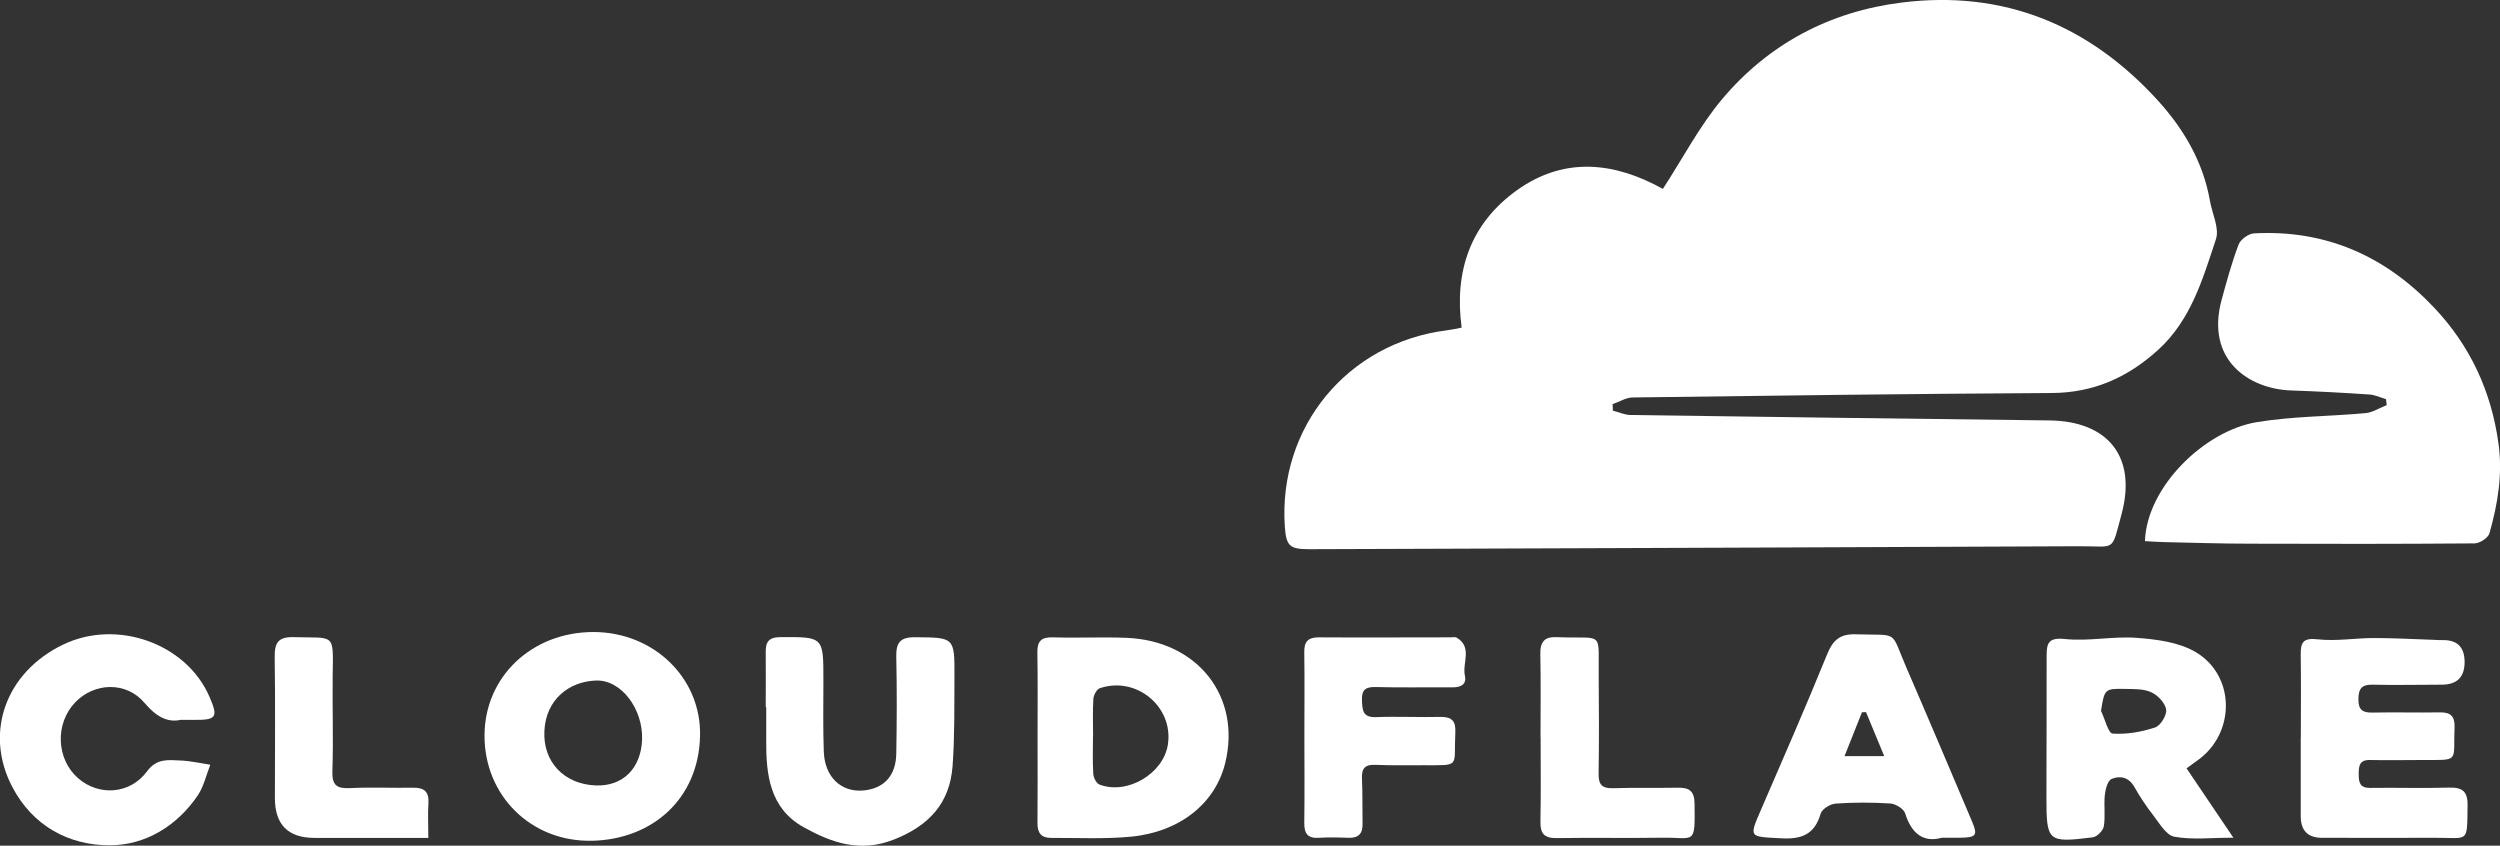 <?xml version="1.0" encoding="UTF-8"?>
<svg id="Laag_1" data-name="Laag 1" xmlns="http://www.w3.org/2000/svg" viewBox="0 0 253.55 85.77">
  <rect x="0" y="0" width="253.55" height="85.77" fill="#333333" stroke="none"/>
  <defs>
    <style>
      .cls-1 {
        fill: #fff;
        stroke-width: 0px;
      }
    </style>
  </defs>
  <path class="cls-1" d="M168.64,19.17c2.07-3.18,3.74-6.41,6.03-9.13,4.72-5.6,10.92-8.87,18.19-9.78,10.36-1.3,19.01,2.28,25.97,9.91,2.63,2.89,4.61,6.24,5.3,10.19.23,1.31.98,2.79.61,3.9-1.34,4.04-2.53,8.21-5.89,11.25-3.07,2.78-6.54,4.33-10.77,4.35-14.16.08-28.32.26-42.48.45-.69,0-1.37.45-2.05.68,0,.22.02.44.03.66.59.15,1.19.43,1.78.44,14.16.2,28.32.38,42.48.55,6.01.07,8.88,3.74,7.33,9.5-1.06,3.93-.54,3.24-4.3,3.26-21.21.1-42.42.17-63.63.25-4.83.02-9.65.04-14.48.05-1.96,0-2.31-.33-2.45-2.26-.71-10.11,6.36-18.68,16.44-19.94.46-.06.92-.16,1.49-.27-.77-5.73.9-10.56,5.6-13.93,4.87-3.49,9.98-2.82,14.79-.15Z"/>
  <path class="cls-1" d="M217.54,54.88c.19-5.52,6.05-11.18,11.31-12.06,3.64-.61,7.38-.58,11.06-.92.73-.07,1.43-.53,2.15-.81-.02-.2-.05-.41-.07-.61-.56-.16-1.12-.44-1.69-.47-2.64-.18-5.29-.32-7.94-.41-4.27-.15-8.7-3.09-7.04-9.2.51-1.88,1.03-3.78,1.72-5.6.19-.51,1-1.1,1.55-1.13,7.27-.4,13.32,2.29,18.26,7.51,3.68,3.88,5.82,8.51,6.55,13.82.43,3.12-.08,6.12-.92,9.09-.13.46-.98,1.01-1.5,1.02-7.58.06-15.17.06-22.75.03-2.91,0-5.82-.1-8.72-.16-.62-.01-1.24-.06-1.97-.1Z"/>
  <path class="cls-1" d="M221.77,77.94c1.54,2.28,2.98,4.41,4.74,7.02-2.3,0-4.19.23-5.99-.1-.82-.15-1.5-1.35-2.13-2.16-.71-.91-1.36-1.89-1.93-2.9-.56-.99-1.47-1.16-2.3-.8-.4.17-.63,1.05-.69,1.64-.11,1.05.07,2.13-.1,3.16-.07.44-.69,1.07-1.12,1.12-4.58.57-4.7.45-4.7-4.09,0-4.76.03-9.52.02-14.29,0-1.3.16-1.91,1.87-1.73,2.39.25,4.86-.3,7.27-.12,2,.15,4.21.43,5.9,1.4,4.16,2.39,4.14,8.35.2,11.07-.3.21-.58.43-1.04.76ZM213.09,72.11c.39.8.73,2.26,1.17,2.29,1.43.1,2.94-.17,4.31-.62.55-.18,1.21-1.26,1.12-1.82-.1-.66-.84-1.45-1.51-1.75-.77-.36-1.76-.32-2.65-.34-2.08-.04-2.09,0-2.45,2.24Z"/>
  <path class="cls-1" d="M49.14,74.56c.03-5.94,4.81-10.46,11.05-10.46,6.08,0,10.94,4.64,10.81,10.53-.14,6.4-4.84,10.49-10.92,10.64-6.23.15-10.97-4.6-10.94-10.7ZM60.43,79.66c2.73.1,4.57-1.71,4.69-4.63.12-3.06-2.07-6.11-4.69-6.01-2.73.1-5.07,1.93-5.22,5.13-.15,3.14,2.02,5.39,5.22,5.51Z"/>
  <path class="cls-1" d="M105.23,74.74c0-2.85.03-5.71-.02-8.56-.02-1.18.42-1.58,1.6-1.54,2.49.08,4.98-.05,7.46.05,7.21.3,11.64,5.97,9.99,12.7-1,4.08-4.58,6.99-9.59,7.47-2.68.25-5.4.11-8.09.12-1,0-1.37-.53-1.36-1.51.03-2.91.01-5.82.01-8.72ZM110.86,74.67s0,0-.01,0c0,1.27-.05,2.54.03,3.81.02.39.31.97.63,1.09,2.82,1.08,6.5-1.11,6.94-4.08.57-3.81-3.2-6.95-6.91-5.69-.31.11-.62.69-.65,1.06-.08,1.26-.03,2.54-.03,3.81Z"/>
  <path class="cls-1" d="M233.35,74.81c0-2.8.03-5.61-.01-8.41-.02-1.26.25-1.73,1.73-1.56,1.87.21,3.79-.13,5.69-.13,2,0,4.01.11,6.01.18.32.01.64.04.95.03q2.24-.05,2.24,2.23t-2.31,2.29c-2.33,0-4.67.06-7,0-1.12-.03-1.46.4-1.46,1.49,0,1.07.42,1.36,1.43,1.34,2.28-.05,4.56.02,6.84-.02,1.09-.02,1.52.4,1.48,1.51-.15,3.59.59,3.31-3.31,3.32-1.75,0-3.5.04-5.25,0-1.09-.03-1.16.6-1.16,1.43,0,.85.11,1.42,1.19,1.4,2.65-.04,5.3.05,7.95-.03,1.34-.04,1.92.35,1.9,1.78-.06,3.95.17,3.29-3.32,3.31-3.82.02-7.63,0-11.45,0q-2.17,0-2.15-2.24c0-1.32,0-2.65,0-3.97,0-1.32,0-2.64,0-3.96,0,0,.01,0,.02,0Z"/>
  <path class="cls-1" d="M18.35,73c-1.33.32-2.51-.31-3.68-1.7-1.86-2.21-5.1-2.1-7.05-.06-2.05,2.15-1.92,5.72.28,7.67,2.11,1.86,5.29,1.66,7.02-.69.98-1.33,2.16-1.14,3.39-1.09,1.01.04,2.02.28,3.02.43-.42,1.05-.66,2.21-1.28,3.12-2.13,3.13-5.34,5.05-8.94,5.05-4.15,0-7.79-1.97-9.86-5.91-2.89-5.51-.67-11.65,5.16-14.45,5.46-2.62,12.5-.11,14.84,5.31.9,2.07.7,2.35-1.56,2.33-.32,0-.64,0-1.35,0Z"/>
  <path class="cls-1" d="M77.66,71.7c0-1.85.02-3.7,0-5.55-.02-1.03.3-1.52,1.46-1.53,4.39-.03,4.39-.06,4.39,4.33,0,2.43-.05,4.87.04,7.3.1,2.57,1.77,4.12,4.01,3.92,2.08-.19,3.3-1.48,3.34-3.72.06-3.28.07-6.56,0-9.84-.03-1.4.37-1.99,1.88-1.98,4.02.03,4.04-.03,4.02,4.03-.02,3.01.03,6.04-.19,9.04-.28,3.75-2.37,6.03-5.93,7.44-3.47,1.38-6.38.31-9.2-1.26-3.42-1.91-3.8-5.34-3.77-8.85,0-1.11,0-2.22,0-3.33h-.03Z"/>
  <path class="cls-1" d="M196.92,84.97c-1.82.5-3.05-.39-3.7-2.48-.14-.46-.97-.97-1.51-1-1.84-.12-3.71-.12-5.55.01-.54.04-1.38.56-1.51,1.02-.62,2.12-1.93,2.62-4.03,2.5-3.29-.18-3.26-.03-1.95-3.06,2.25-5.19,4.51-10.37,6.64-15.61.58-1.43,1.3-2.07,2.91-2.02,4.46.15,3.44-.52,5.13,3.39,2.25,5.19,4.45,10.4,6.66,15.61.59,1.38.41,1.61-1.16,1.63-.53,0-1.06,0-1.93,0ZM191.1,76.69c-.69-1.67-1.27-3.07-1.85-4.47-.14,0-.27.02-.41.02-.56,1.41-1.13,2.83-1.77,4.45h4.02Z"/>
  <path class="cls-1" d="M132.29,74.73c0-2.86.03-5.72-.01-8.57-.02-1.07.36-1.52,1.47-1.52,4.45.03,8.9,0,13.36,0,.21,0,.47-.06.63.03,1.63.98.54,2.58.83,3.86.2.88-.42,1.19-1.25,1.18-2.6-.02-5.2.04-7.79-.03-1.04-.03-1.44.28-1.4,1.34.04.99.06,1.76,1.42,1.71,2.17-.08,4.35.03,6.52-.02,1.17-.02,1.59.4,1.53,1.59-.19,3.58.63,3.3-3.33,3.31-1.59,0-3.18.03-4.77-.04-1.06-.05-1.42.36-1.37,1.39.07,1.53.03,3.07.06,4.6.02,1-.43,1.45-1.44,1.41-1.01-.04-2.02-.06-3.02,0-1.15.07-1.46-.48-1.45-1.53.04-2.91.01-5.82.01-8.73h0Z"/>
  <path class="cls-1" d="M156.24,74.76c0-2.81.04-5.62-.02-8.42-.03-1.22.41-1.78,1.65-1.72,4.9.21,4.22-.83,4.27,4.16.03,3.23.04,6.46-.01,9.69-.02,1.09.34,1.51,1.47,1.47,2.17-.07,4.35-.01,6.52-.05,1.14-.02,1.72.26,1.74,1.6.06,4.32.04,3.42-3.3,3.47-3.55.06-7.11-.02-10.66.04-1.26.02-1.69-.43-1.67-1.66.06-2.86.02-5.72.02-8.58Z"/>
  <path class="cls-1" d="M43.43,84.98c-4.03,0-7.78,0-11.53,0q-4.02,0-4.02-4.04c0-4.76.05-9.52-.02-14.28-.02-1.47.34-2.08,1.94-2.04,4.21.12,4-.5,3.94,3.9-.04,3.23.08,6.45-.03,9.68-.05,1.47.47,1.8,1.83,1.73,2.11-.11,4.24,0,6.35-.04,1.16-.02,1.64.43,1.56,1.6-.07,1.05-.01,2.1-.01,3.48Z"/>
</svg>